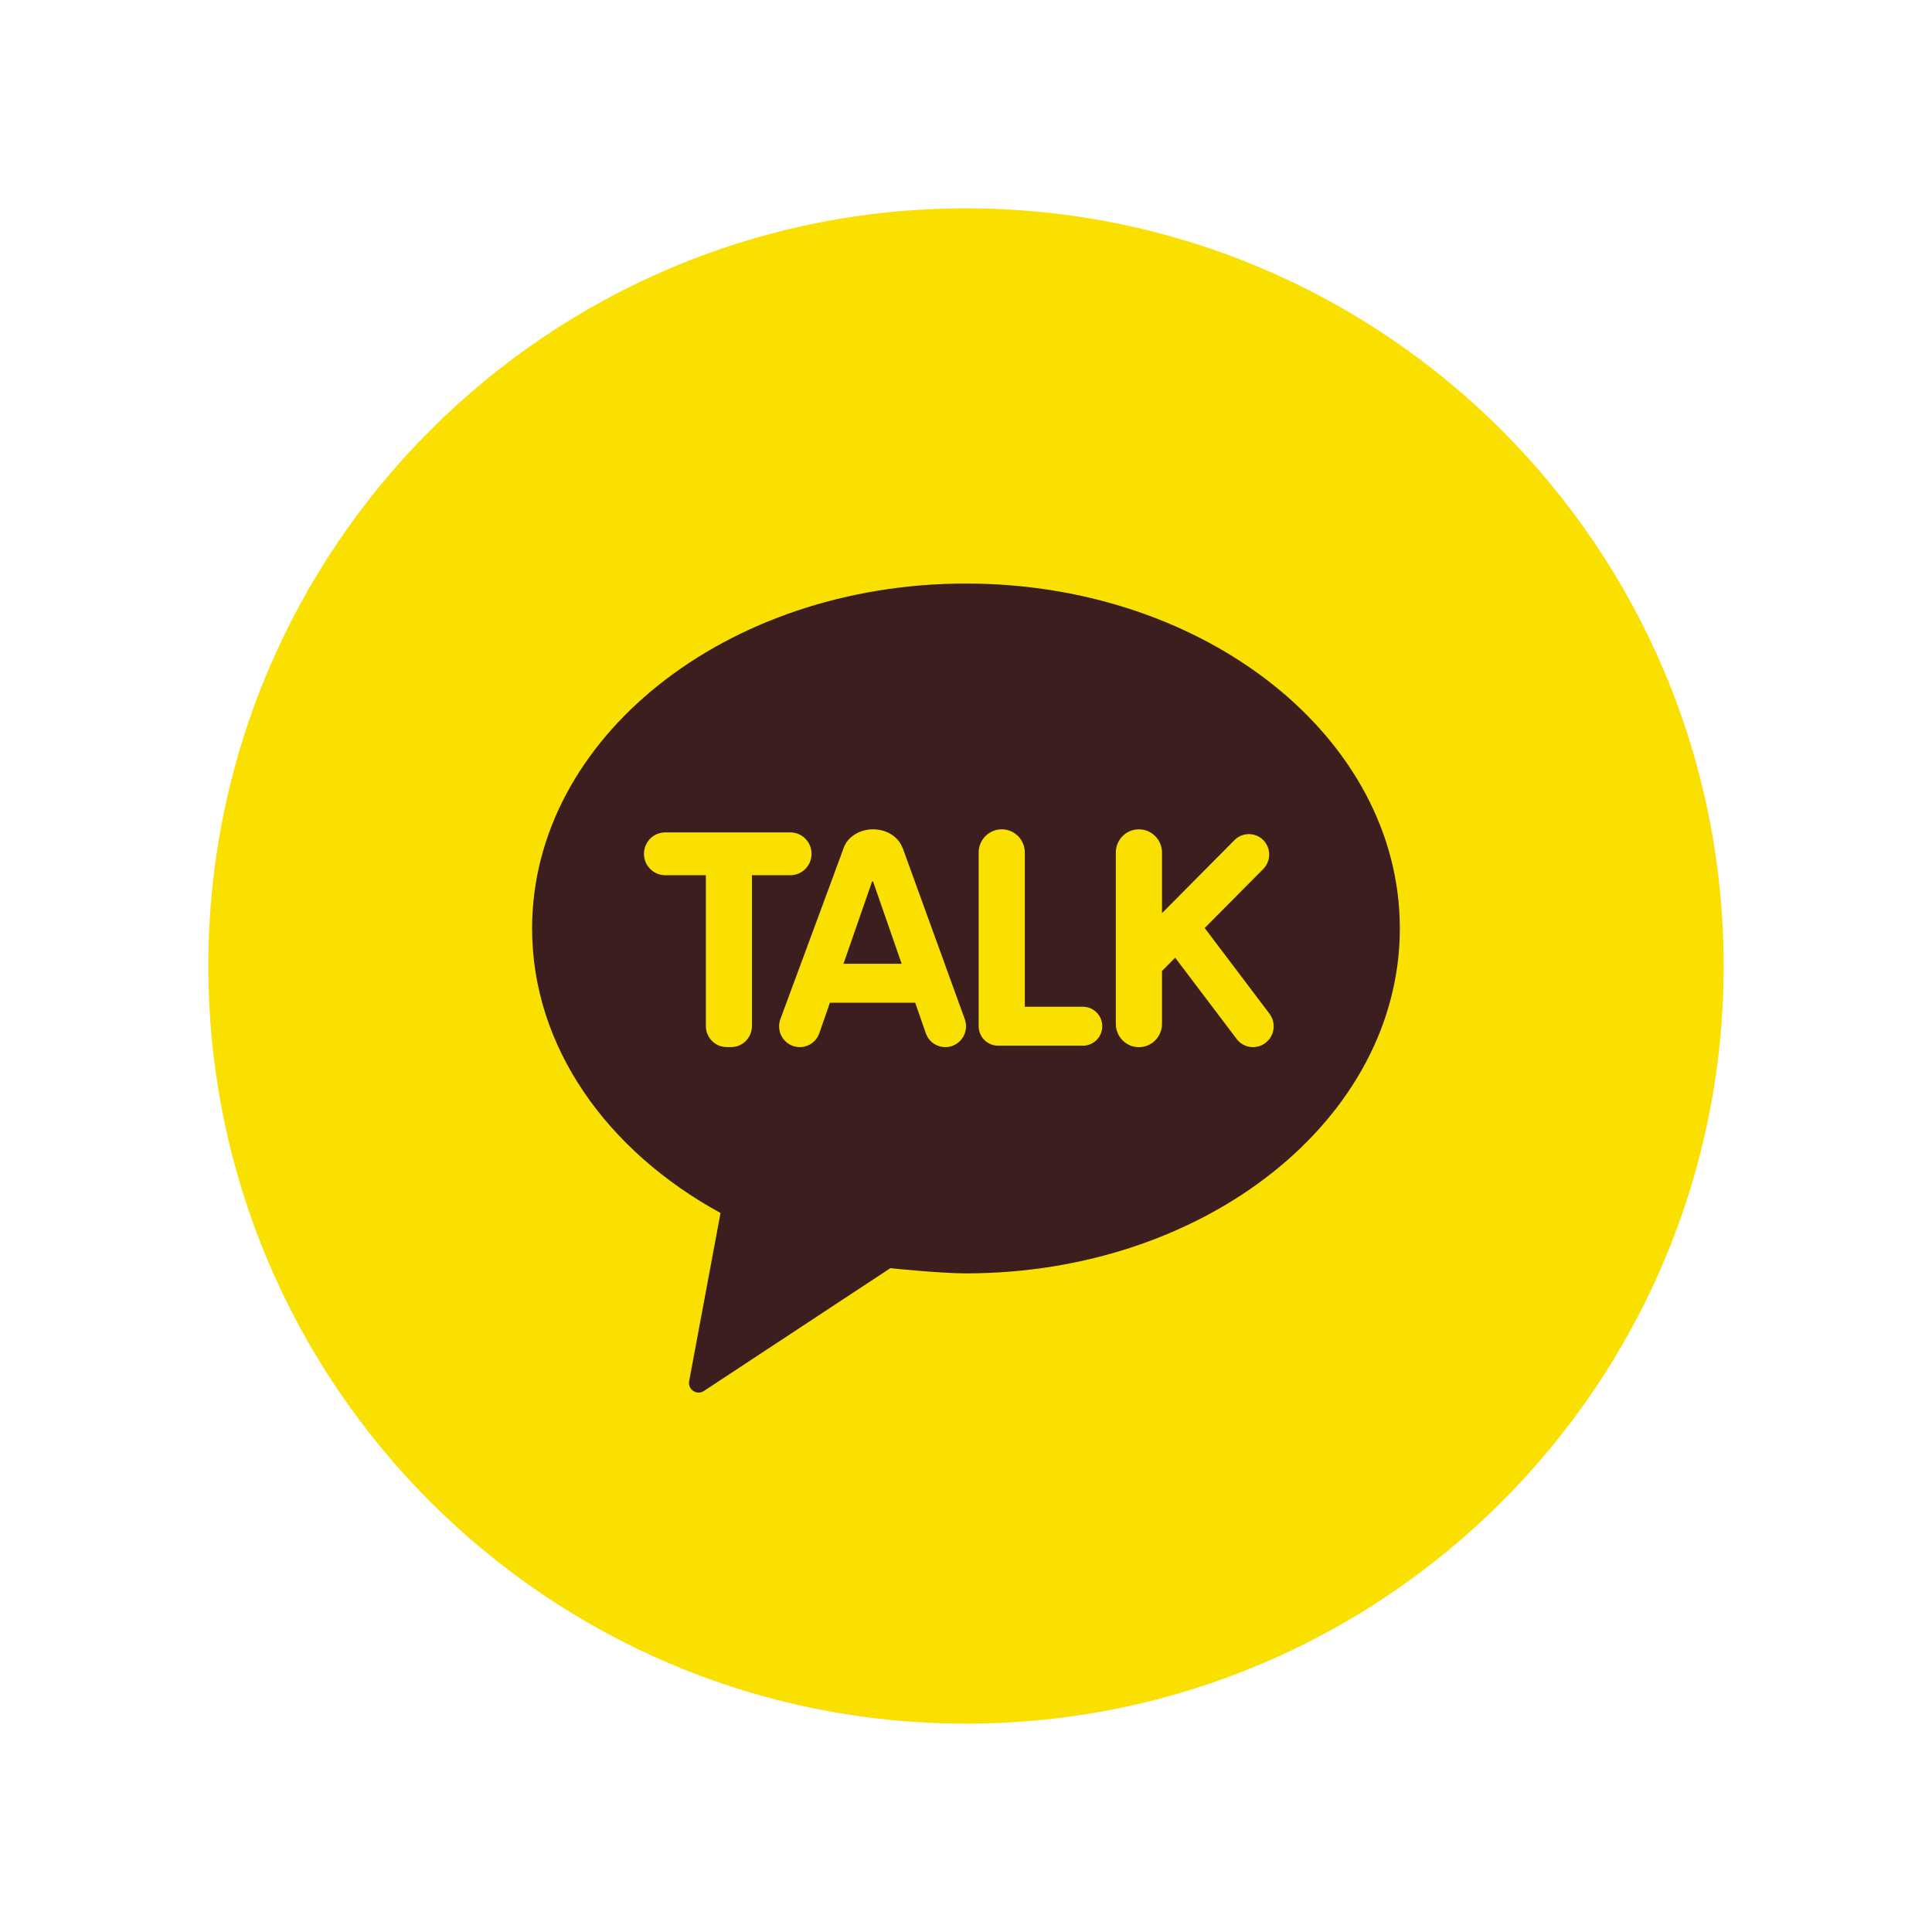 <svg width="51" height="51" viewBox="0 0 51 51" fill="none" xmlns="http://www.w3.org/2000/svg">
<path d="M25.5 45.5C36.546 45.5 45.5 36.546 45.5 25.5C45.5 14.454 36.546 5.5 25.5 5.5C14.454 5.5 5.5 14.454 5.5 25.5C5.5 36.546 14.454 45.5 25.5 45.5Z" fill="#F9E000"/>
<path d="M23.022 23.266L22.266 25.442H23.802L23.046 23.269C23.037 23.268 23.03 23.266 23.022 23.266Z" fill="#3C1E1E"/>
<path d="M25.5 15.404C19.173 15.404 14.046 19.481 14.046 24.51C14.046 27.628 16.016 30.377 19.02 32.02L18.192 36.459C18.15 36.68 18.395 36.842 18.582 36.718L23.502 33.477C23.502 33.477 24.818 33.614 25.499 33.614C31.824 33.614 36.952 29.538 36.952 24.508C36.954 19.481 31.825 15.404 25.5 15.404ZM19.849 27.089C19.849 27.234 19.79 27.376 19.686 27.48C19.586 27.582 19.445 27.64 19.301 27.64H19.182C19.037 27.64 18.896 27.582 18.795 27.478C18.692 27.375 18.633 27.233 18.633 27.089V23.104H17.561C17.251 23.104 16.999 22.851 16.999 22.539C16.999 22.226 17.251 21.973 17.561 21.973H20.862C21.172 21.973 21.423 22.226 21.423 22.539C21.423 22.851 21.172 23.104 20.862 23.104H19.849V27.089ZM25.135 27.61C24.851 27.711 24.539 27.561 24.439 27.274L24.159 26.469H21.908L21.628 27.274C21.528 27.561 21.215 27.711 20.931 27.61C20.647 27.51 20.498 27.197 20.597 26.91C20.6 26.903 20.602 26.897 20.605 26.892C20.609 26.88 20.613 26.867 20.617 26.856C20.624 26.839 20.63 26.82 20.637 26.803C20.646 26.781 20.654 26.756 20.663 26.734C20.673 26.705 20.684 26.677 20.694 26.648C20.707 26.616 20.718 26.583 20.731 26.55C20.745 26.514 20.758 26.477 20.772 26.438C20.788 26.397 20.802 26.356 20.818 26.314C20.835 26.269 20.85 26.225 20.867 26.18C20.884 26.131 20.903 26.083 20.92 26.036C20.938 25.985 20.957 25.934 20.977 25.884C20.997 25.83 21.017 25.777 21.037 25.723C21.056 25.668 21.078 25.613 21.098 25.557C21.119 25.5 21.14 25.443 21.162 25.385C21.183 25.327 21.204 25.269 21.227 25.209C21.25 25.149 21.271 25.09 21.294 25.03C21.316 24.97 21.338 24.909 21.36 24.849C21.383 24.788 21.404 24.729 21.427 24.668C21.45 24.608 21.471 24.547 21.494 24.487C21.517 24.427 21.538 24.368 21.561 24.308C21.582 24.25 21.605 24.19 21.626 24.13C21.648 24.072 21.669 24.015 21.69 23.957C21.712 23.9 21.731 23.845 21.753 23.788C21.773 23.734 21.793 23.68 21.812 23.626C21.832 23.573 21.851 23.522 21.871 23.47C21.889 23.42 21.908 23.372 21.925 23.322C21.942 23.276 21.959 23.229 21.976 23.184C21.991 23.141 22.007 23.099 22.023 23.056C22.037 23.018 22.051 22.978 22.065 22.939C22.078 22.905 22.091 22.87 22.104 22.836C22.115 22.806 22.126 22.776 22.138 22.745C22.148 22.719 22.156 22.694 22.166 22.669C22.193 22.599 22.273 22.367 22.294 22.324C22.317 22.276 22.345 22.232 22.378 22.191C22.428 22.13 22.489 22.076 22.556 22.033C22.627 21.987 22.703 21.952 22.784 21.929C22.87 21.904 22.959 21.892 23.049 21.892C23.411 21.892 23.714 22.093 23.819 22.37C23.82 22.371 23.825 22.374 23.825 22.374L25.47 26.909C25.57 27.196 25.419 27.51 25.135 27.61ZM28.587 27.603H26.344C26.063 27.603 25.834 27.373 25.834 27.089C25.834 27.055 25.834 26.926 25.834 26.893V22.506C25.834 22.166 26.107 21.892 26.444 21.892C26.78 21.892 27.053 22.166 27.053 22.506V26.576H28.587C28.869 26.576 29.097 26.806 29.097 27.089C29.097 27.373 28.869 27.603 28.587 27.603ZM33.404 27.531C33.164 27.714 32.821 27.665 32.641 27.422L31.022 25.281L30.674 25.632V27.028C30.674 27.367 30.401 27.643 30.064 27.643C29.728 27.643 29.455 27.367 29.455 27.028V22.506C29.455 22.166 29.728 21.892 30.064 21.892C30.401 21.892 30.674 22.166 30.674 22.506V24.105L32.588 22.176C32.797 21.966 33.137 21.966 33.347 22.176C33.556 22.387 33.556 22.729 33.347 22.939L31.801 24.497L33.512 26.761C33.694 27.005 33.645 27.349 33.404 27.531Z" fill="#3C1E1E"/>
</svg>
